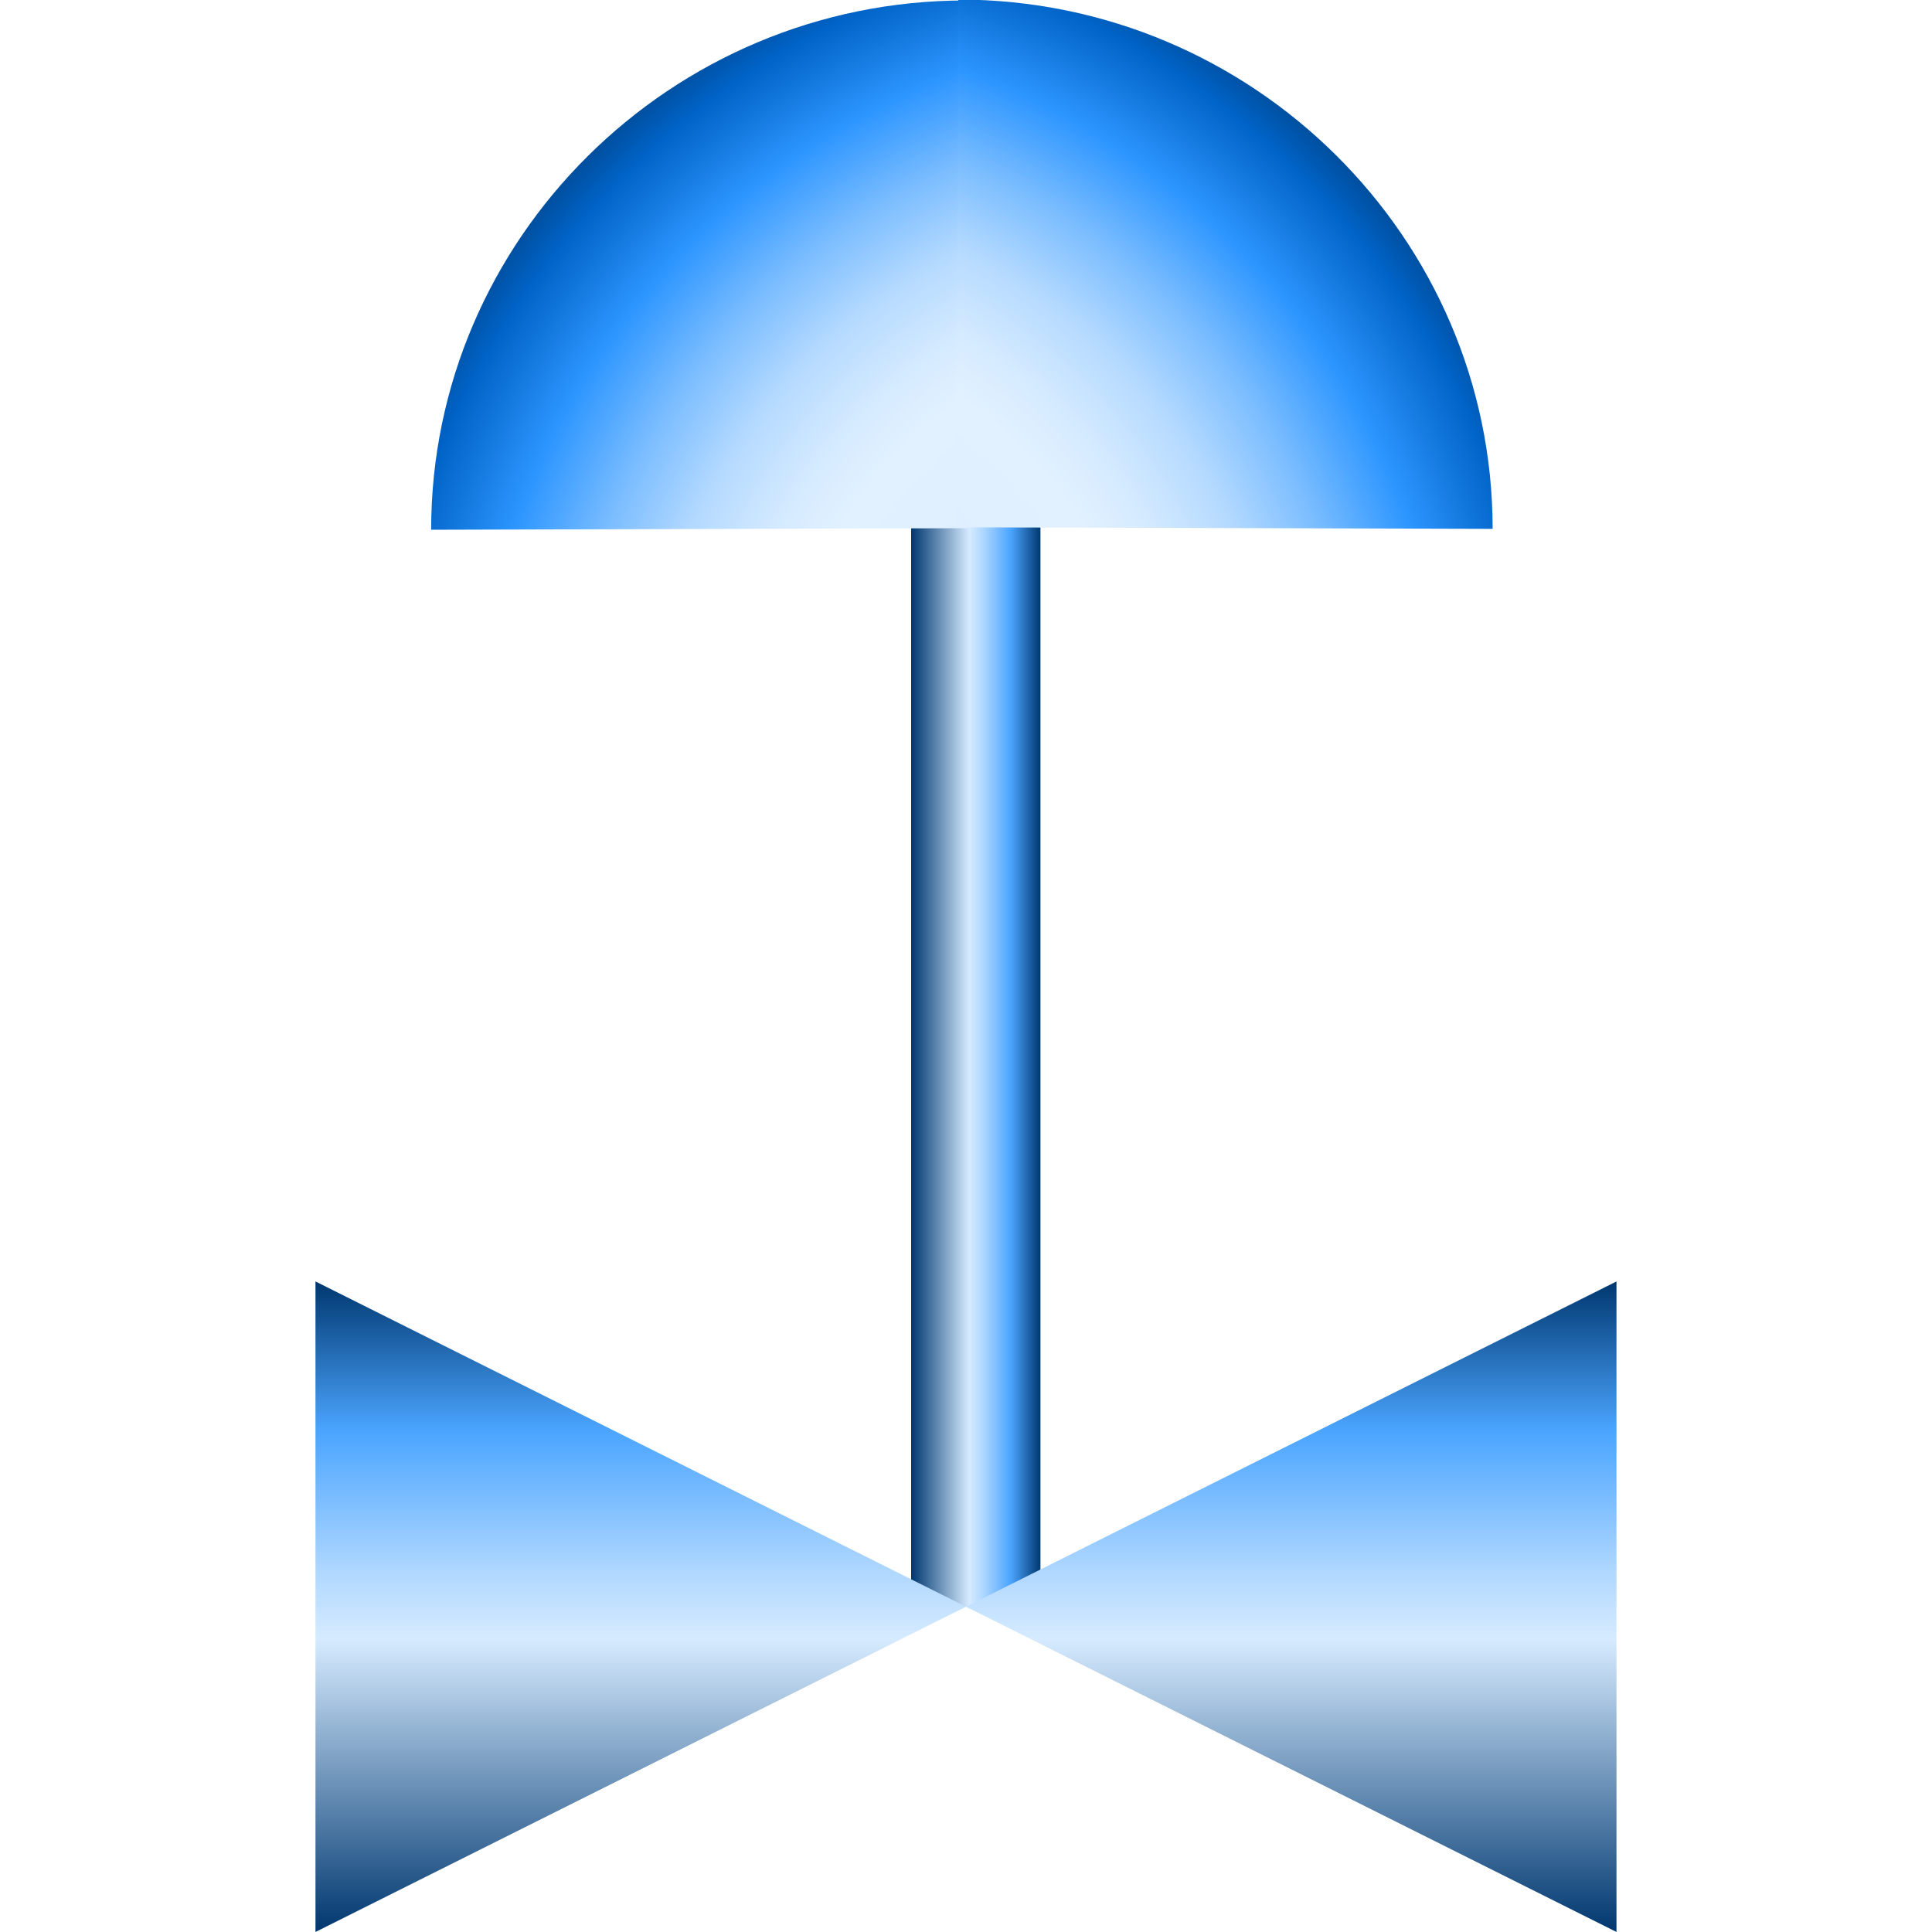 <!DOCTYPE svg PUBLIC "-//W3C//DTD SVG 1.1//EN" "http://www.w3.org/Graphics/SVG/1.1/DTD/svg11.dtd"><svg version="1.1" xmlns="http://www.w3.org/2000/svg" xmlns:xlink="http://www.w3.org/1999/xlink" width="64px" height="64px" viewBox="0 0 75.76 112.5" enable-background="new 0 0 75.76 112.5" xml:space="preserve">
<g id="Group_Pipe">
	<linearGradient id="SVGID_1_" gradientUnits="userSpaceOnUse" x1="34.685" y1="61.727" x2="42.215" y2="61.727">
		<stop offset="0" style="stop-color:#00376F" />
		<stop offset="0.45" style="stop-color:#D6EBFF" />
		<stop offset="0.55" style="stop-color:#B1D8FF" />
		<stop offset="0.76" style="stop-color:#4FA7FF" />
		<stop offset="0.77" style="stop-color:#4BA5FF" />
		<stop offset="1" style="stop-color:#00376F" />
	</linearGradient>
	<rect x="34.685" y="29.895" fill="url(#SVGID_1_)" width="7.53" height="63.664" />
</g>
<g id="Group_Handle">
	
		<radialGradient id="SVGID_2_" cx="52.191" cy="43.622" r="49.807" gradientTransform="matrix(1.03 0 0 1.013 -1.163 -0.261)" gradientUnits="userSpaceOnUse">
		<stop offset="0" style="stop-color:#004C99" />
		<stop offset="0.03" style="stop-color:#0064C9" />
		<stop offset="0.07" style="stop-color:#158AFF" />
		<stop offset="0.12" style="stop-color:#55AAFF" />
		<stop offset="0.17" style="stop-color:#89C4FF" />
		<stop offset="0.23" style="stop-color:#B1D8FF" />
		<stop offset="0.29" style="stop-color:#CDE6FF" />
		<stop offset="0.37" style="stop-color:#DFEFFF" />
		<stop offset="0.5" style="stop-color:#E2F1FF" />
		<stop offset="0.56" style="stop-color:#D6EBFF" />
		<stop offset="0.65" style="stop-color:#B5DAFF" />
		<stop offset="0.74" style="stop-color:#7BBDFF" />
		<stop offset="0.84" style="stop-color:#2D96FF" />
		<stop offset="0.95" style="stop-color:#0063C7" />
		<stop offset="1" style="stop-color:#004C99" />
	</radialGradient>
	<path fill="url(#SVGID_2_)" d="M37.853,0.027c-17.189,0-31.117,13.913-31.117,30.82l31.208-0.09L37.853,0.027" />
	
		<radialGradient id="SVGID_3_" cx="232.665" cy="43.571" r="49.808" gradientTransform="matrix(-1.03 0 0 1.013 262.386 -0.261)" gradientUnits="userSpaceOnUse">
		<stop offset="0" style="stop-color:#004C99" />
		<stop offset="0.03" style="stop-color:#0064C9" />
		<stop offset="0.07" style="stop-color:#158AFF" />
		<stop offset="0.12" style="stop-color:#55AAFF" />
		<stop offset="0.17" style="stop-color:#89C4FF" />
		<stop offset="0.23" style="stop-color:#B1D8FF" />
		<stop offset="0.29" style="stop-color:#CDE6FF" />
		<stop offset="0.37" style="stop-color:#DFEFFF" />
		<stop offset="0.5" style="stop-color:#E2F1FF" />
		<stop offset="0.56" style="stop-color:#D6EBFF" />
		<stop offset="0.65" style="stop-color:#B5DAFF" />
		<stop offset="0.74" style="stop-color:#7BBDFF" />
		<stop offset="0.84" style="stop-color:#2D96FF" />
		<stop offset="0.95" style="stop-color:#0063C7" />
		<stop offset="1" style="stop-color:#004C99" />
	</radialGradient>
	<path fill="url(#SVGID_3_)" d="M37.429-0.026c17.189,0,31.117,13.913,31.117,30.821l-31.208-0.09L37.429-0.026" />
</g>
<g id="Group_Port1">
	<linearGradient id="SVGID_4_" gradientUnits="userSpaceOnUse" x1="56.818" y1="112.498" x2="56.818" y2="74.619">
		<stop offset="0" style="stop-color:#00376F" />
		<stop offset="0.45" style="stop-color:#D6EBFF" />
		<stop offset="0.55" style="stop-color:#B1D8FF" />
		<stop offset="0.76" style="stop-color:#4FA7FF" />
		<stop offset="0.77" style="stop-color:#4BA5FF" />
		<stop offset="1" style="stop-color:#00376F" />
	</linearGradient>
	<path fill="url(#SVGID_4_)" d="M37.879,93.559l37.879,18.939V74.619" />
</g>
<g id="Group_Port">
	<linearGradient id="SVGID_5_" gradientUnits="userSpaceOnUse" x1="18.939" y1="112.498" x2="18.939" y2="74.619">
		<stop offset="0" style="stop-color:#00376F" />
		<stop offset="0.45" style="stop-color:#D6EBFF" />
		<stop offset="0.55" style="stop-color:#B1D8FF" />
		<stop offset="0.76" style="stop-color:#4FA7FF" />
		<stop offset="0.77" style="stop-color:#4BA5FF" />
		<stop offset="1" style="stop-color:#00376F" />
	</linearGradient>
	<path fill="url(#SVGID_5_)" d="M0,112.498V74.619l37.879,18.939" />
</g>
</svg>